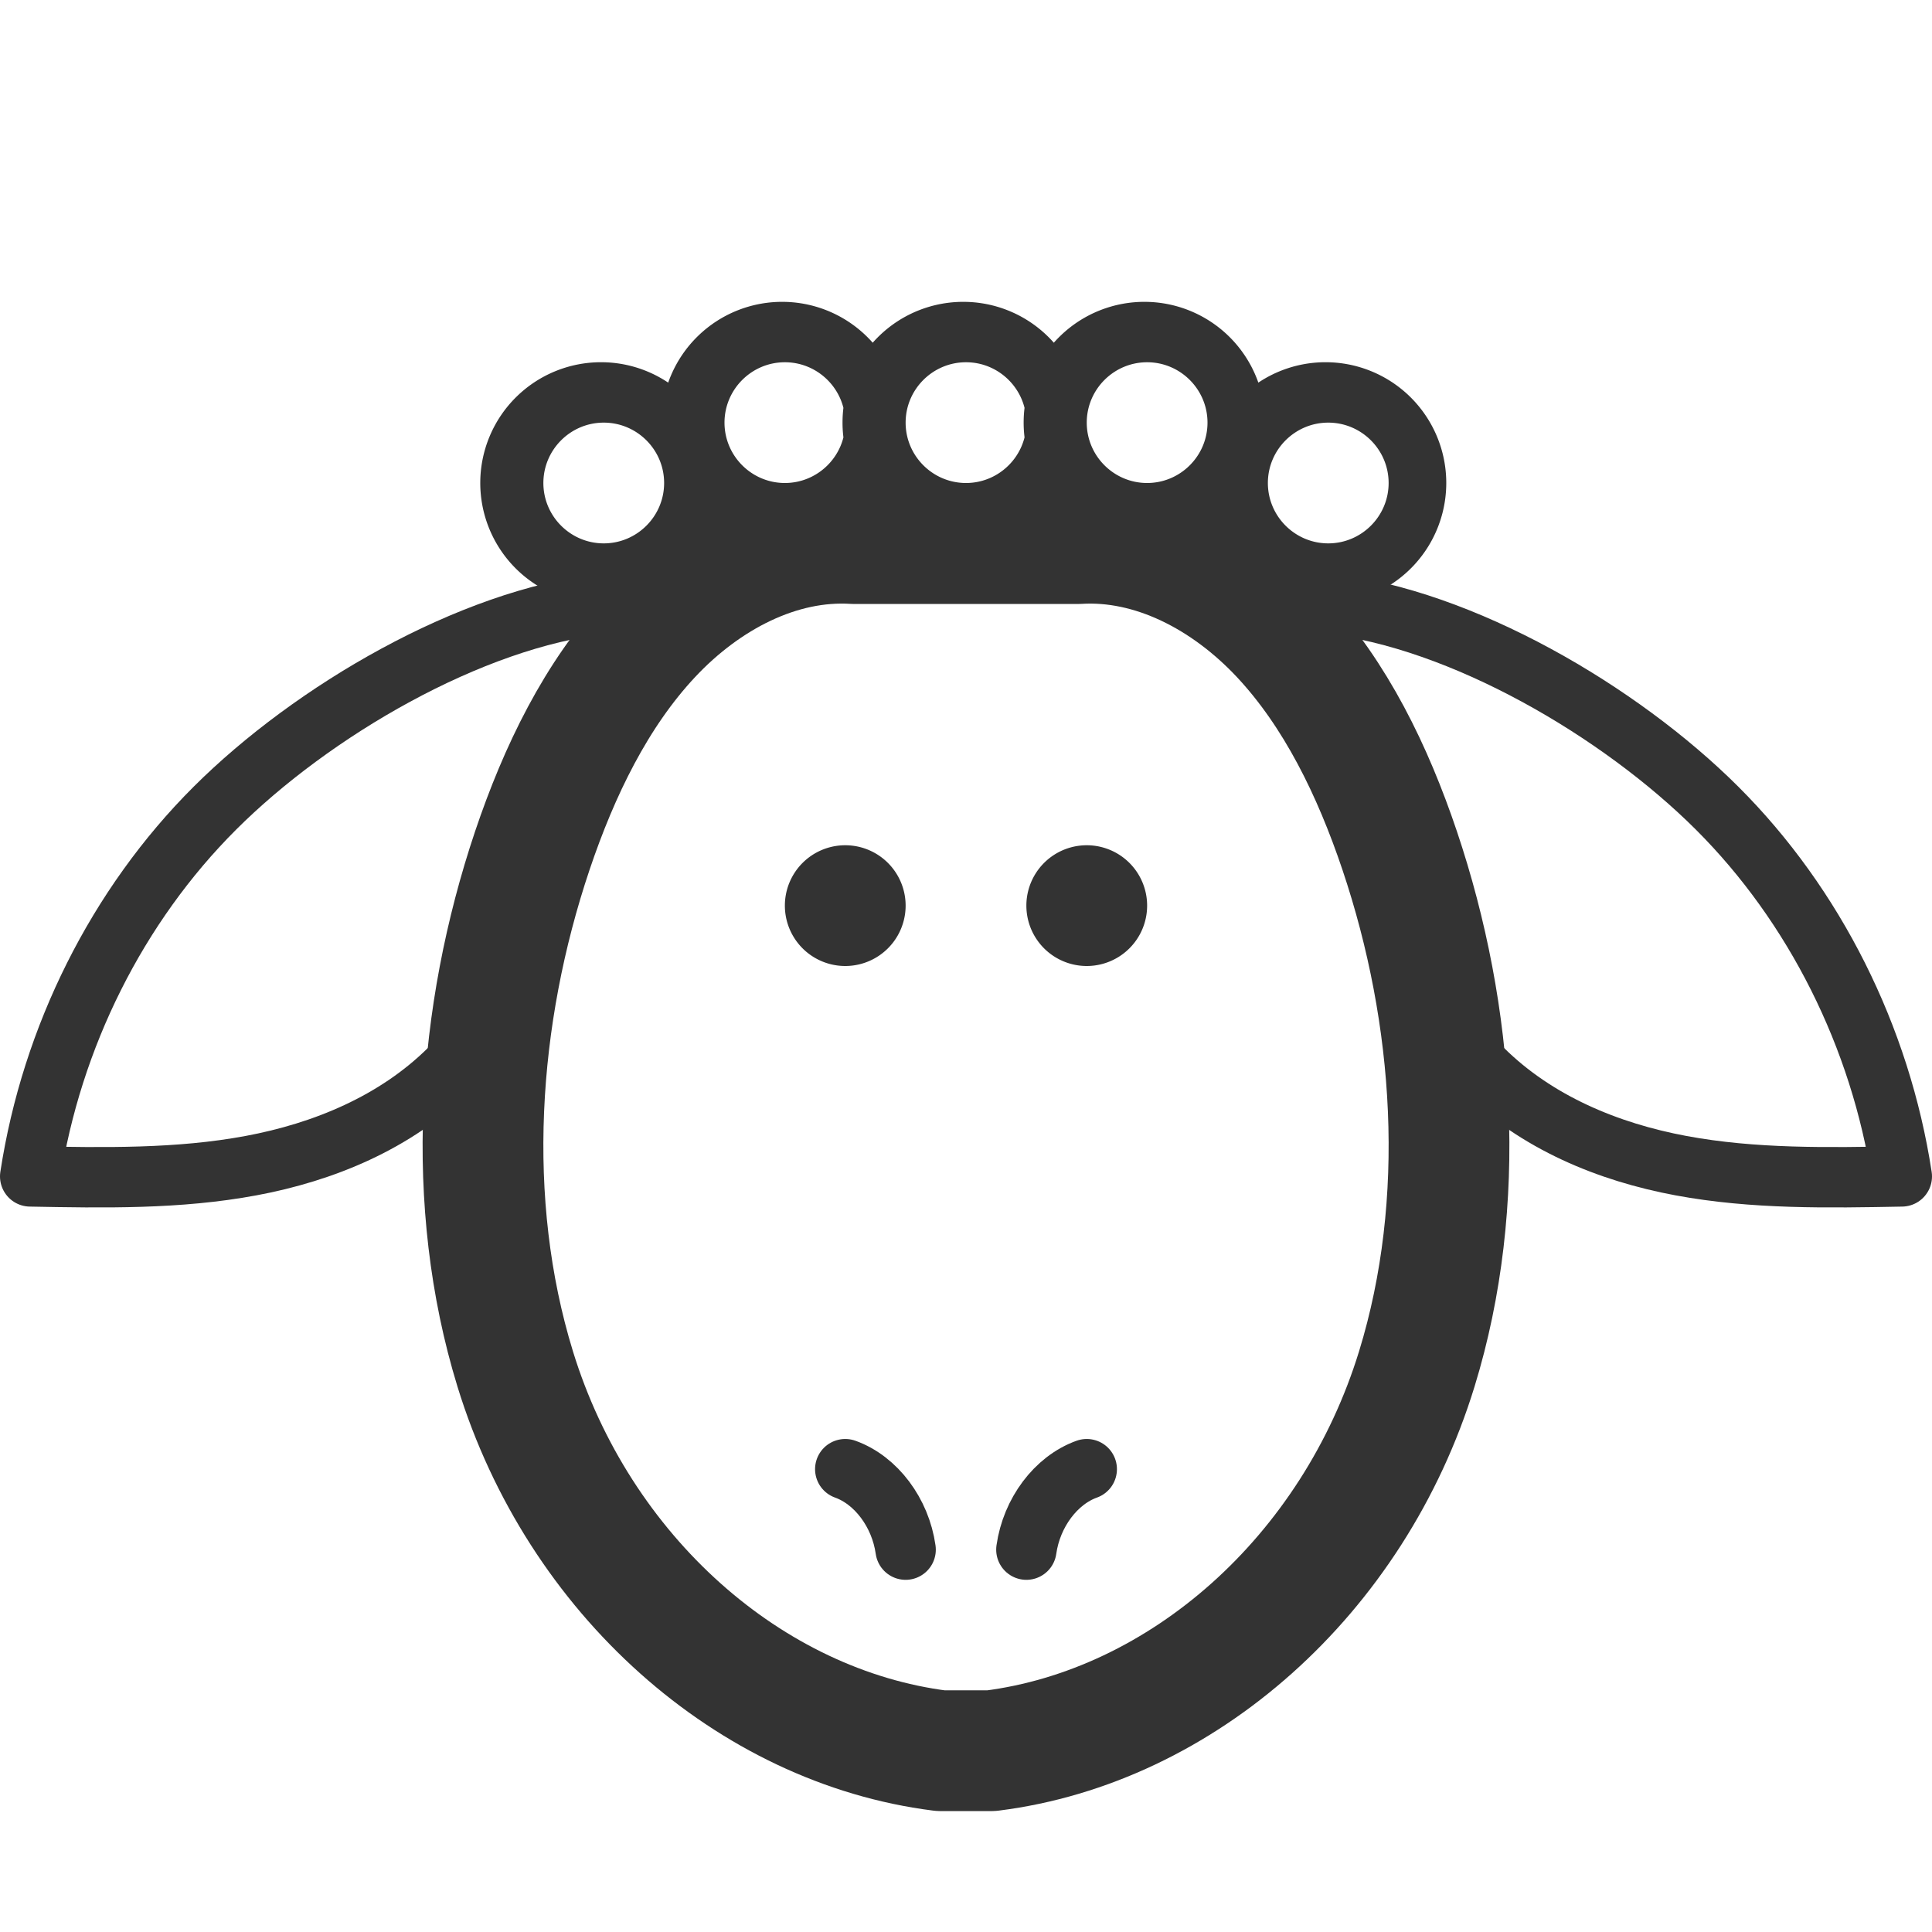 <svg xmlns="http://www.w3.org/2000/svg" viewBox="0 0 32 32"><path fill="#333" d="M14 14a1 1 0 1 0 0 2 1 1 0 0 0 0-2zm4 0a1 1 0 1 0 0 2 1 1 0 0 0 0-2z"/><path stroke="#333" stroke-width="2" stroke-linecap="round" stroke-linejoin="round" stroke-miterlimit="10" d="M17.85 9.004c1.24-.078 2.461.56 3.367 1.527.905.967 1.522 2.238 1.966 3.557.918 2.73 1.132 5.825.284 8.585-1.052 3.424-3.888 5.925-7.046 6.324h-.842c-3.157-.399-5.994-2.901-7.046-6.324-.848-2.76-.634-5.854.284-8.585.444-1.319 1.06-2.59 1.966-3.557.905-.967 2.127-1.606 3.367-1.527h3.7z" fill="none"/><path fill="#333" d="M16 6c.551 0 1 .449 1 1s-.449 1-1 1c-.551 0-1-.449-1-1s.449-1 1-1m0-1a2 2 0 1 0-.001 3.999A2 2 0 0 0 16 5zm-3 1c.551 0 1 .449 1 1s-.449 1-1 1c-.551 0-1-.449-1-1s.449-1 1-1m0-1a2 2 0 1 0-.001 3.999A2 2 0 0 0 13 5zm-3 2c.551 0 1 .449 1 1s-.449 1-1 1c-.551 0-1-.449-1-1s.449-1 1-1m0-1a2 2 0 1 0-.001 3.999A2 2 0 0 0 10 6zm9 0c.551 0 1 .449 1 1s-.449 1-1 1c-.551 0-1-.449-1-1s.449-1 1-1m0-1a2 2 0 1 0-.001 3.999A2 2 0 0 0 19 5zm3 2c.551 0 1 .449 1 1s-.449 1-1 1c-.551 0-1-.449-1-1s.449-1 1-1m0-1a2 2 0 1 0-.001 3.999A2 2 0 0 0 22 6z"/><path stroke="#333" stroke-linecap="round" stroke-linejoin="round" stroke-miterlimit="10" d="M10 10c-2.208.247-4.83 1.778-6.442 3.387S.854 17.175.5 19.485c1.222.023 2.454.046 3.657-.178 1.204-.224 2.393-.714 3.284-1.596M22 10c2.208.247 4.83 1.778 6.442 3.387s2.704 3.788 3.058 6.098c-1.222.023-2.454.046-3.658-.178-1.204-.224-2.393-.714-3.284-1.596M15 25.667c-.086-.612-.489-1.15-1-1.333m3 1.333c.086-.612.489-1.15 1-1.333" fill="none"/></svg>